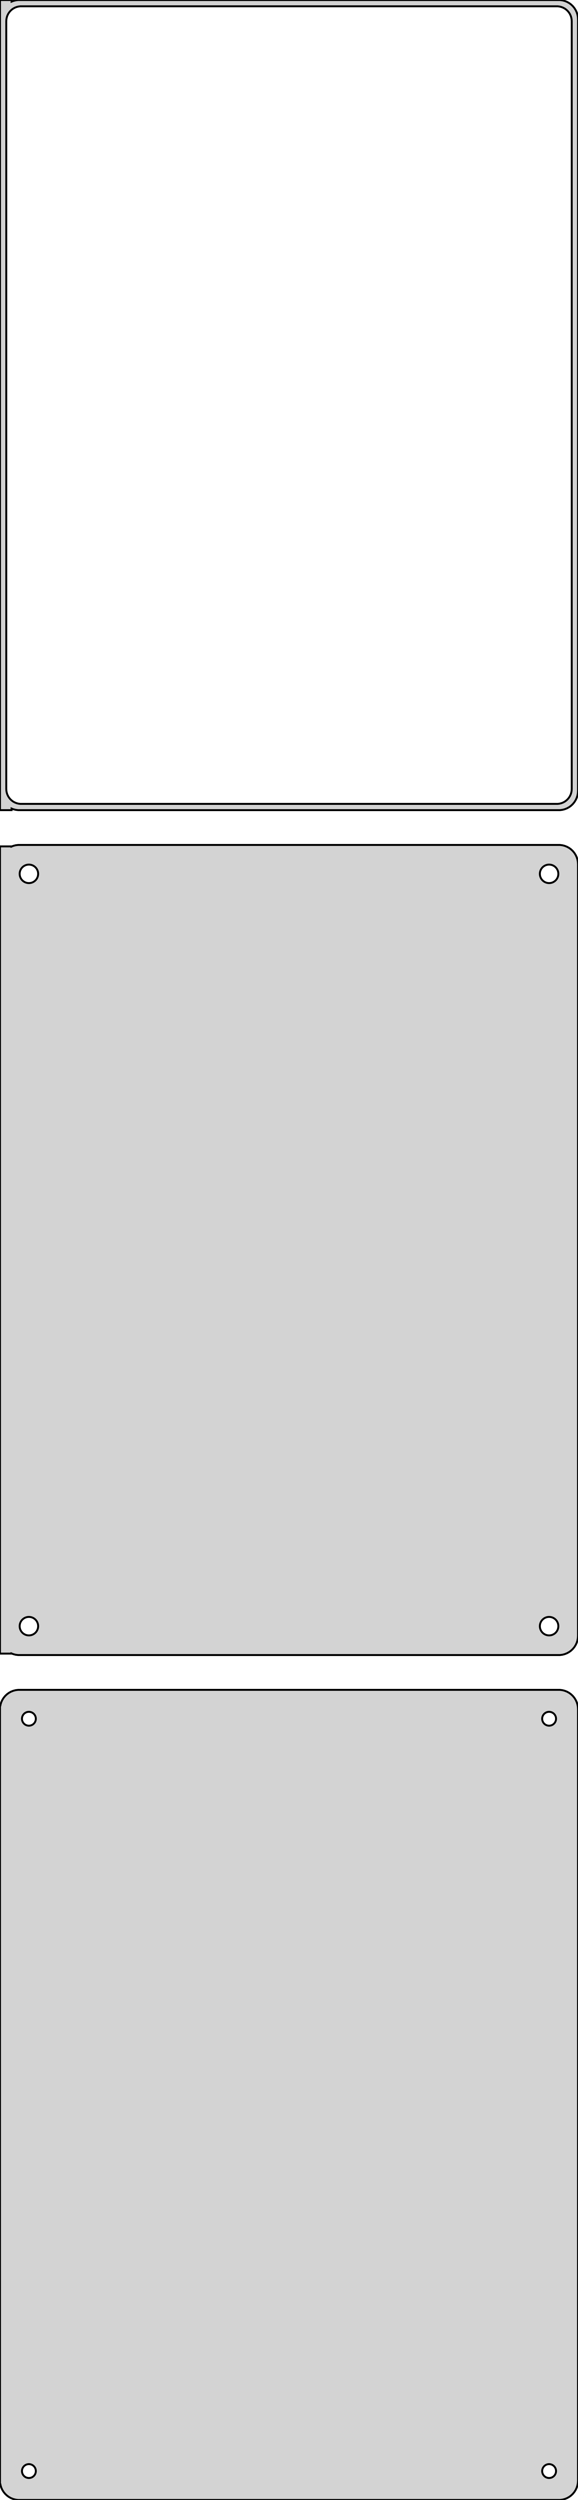 <?xml version="1.0" standalone="no"?>
<!DOCTYPE svg PUBLIC "-//W3C//DTD SVG 1.1//EN" "http://www.w3.org/Graphics/SVG/1.1/DTD/svg11.dtd">
<svg width="150mm" height="648mm" viewBox="-75 -981 150 648" xmlns="http://www.w3.org/2000/svg" version="1.1">
<title>OpenSCAD Model</title>
<path d="
M -72,-771.425 L -71.545,-771.245 L -70.937,-771.089 L -70.314,-771.01 L 70.314,-771.01 L 70.937,-771.089
 L 71.545,-771.245 L 72.129,-771.476 L 72.679,-771.778 L 73.187,-772.147 L 73.645,-772.577 L 74.045,-773.061
 L 74.382,-773.591 L 74.649,-774.159 L 74.843,-774.757 L 74.961,-775.373 L 75,-776 L 75,-976
 L 74.961,-976.627 L 74.843,-977.243 L 74.649,-977.841 L 74.382,-978.409 L 74.045,-978.939 L 73.645,-979.423
 L 73.187,-979.853 L 72.679,-980.222 L 72.129,-980.524 L 71.545,-980.755 L 70.937,-980.911 L 70.314,-980.99
 L -70.314,-980.99 L -70.937,-980.911 L -71.545,-980.755 L -72,-980.575 L -72,-980.99 L -75,-980.99
 L -75,-771.01 L -72,-771.01 z
M -69.743,-772.635 L -70.226,-772.696 L -70.697,-772.817 L -71.149,-772.996 L -71.575,-773.23 L -71.969,-773.516
 L -72.323,-773.849 L -72.633,-774.224 L -72.894,-774.634 L -73.101,-775.074 L -73.251,-775.537 L -73.342,-776.015
 L -73.373,-776.5 L -73.373,-975.5 L -73.342,-975.985 L -73.251,-976.463 L -73.101,-976.926 L -72.894,-977.366
 L -72.633,-977.776 L -72.323,-978.151 L -71.969,-978.484 L -71.575,-978.77 L -71.149,-979.004 L -70.697,-979.183
 L -70.226,-979.304 L -69.743,-979.365 L 69.743,-979.365 L 70.226,-979.304 L 70.697,-979.183 L 71.149,-979.004
 L 71.575,-978.77 L 71.969,-978.484 L 72.323,-978.151 L 72.633,-977.776 L 72.894,-977.366 L 73.101,-976.926
 L 73.251,-976.463 L 73.342,-975.985 L 73.373,-975.5 L 73.373,-776.5 L 73.342,-776.015 L 73.251,-775.537
 L 73.101,-775.074 L 72.894,-774.634 L 72.633,-774.224 L 72.323,-773.849 L 71.969,-773.516 L 71.575,-773.23
 L 71.149,-772.996 L 70.697,-772.817 L 70.226,-772.696 L 69.743,-772.635 z
M 70.937,-552.089 L 71.545,-552.245 L 72.129,-552.476 L 72.679,-552.778 L 73.187,-553.147 L 73.645,-553.577
 L 74.045,-554.061 L 74.382,-554.591 L 74.649,-555.159 L 74.843,-555.757 L 74.961,-556.373 L 75,-557
 L 75,-757 L 74.961,-757.627 L 74.843,-758.243 L 74.649,-758.841 L 74.382,-759.409 L 74.045,-759.939
 L 73.645,-760.423 L 73.187,-760.853 L 72.679,-761.222 L 72.129,-761.524 L 71.545,-761.755 L 70.937,-761.911
 L 70.314,-761.99 L -70.314,-761.99 L -70.937,-761.911 L -71.545,-761.755 L -72,-761.575 L -72,-761.615
 L -75,-761.615 L -75,-552.385 L -72,-552.385 L -72,-552.425 L -71.545,-552.245 L -70.937,-552.089
 L -70.314,-552.01 L 70.314,-552.01 z
M 67.349,-752.105 L 67.05,-752.143 L 66.758,-752.217 L 66.478,-752.328 L 66.214,-752.474 L 65.97,-752.651
 L 65.751,-752.857 L 65.558,-753.089 L 65.397,-753.344 L 65.269,-753.617 L 65.175,-753.903 L 65.119,-754.199
 L 65.1,-754.5 L 65.119,-754.801 L 65.175,-755.097 L 65.269,-755.383 L 65.397,-755.656 L 65.558,-755.911
 L 65.751,-756.143 L 65.97,-756.349 L 66.214,-756.526 L 66.478,-756.672 L 66.758,-756.783 L 67.05,-756.857
 L 67.349,-756.895 L 67.651,-756.895 L 67.95,-756.857 L 68.242,-756.783 L 68.522,-756.672 L 68.786,-756.526
 L 69.03,-756.349 L 69.249,-756.143 L 69.442,-755.911 L 69.603,-755.656 L 69.731,-755.383 L 69.825,-755.097
 L 69.881,-754.801 L 69.9,-754.5 L 69.881,-754.199 L 69.825,-753.903 L 69.731,-753.617 L 69.603,-753.344
 L 69.442,-753.089 L 69.249,-752.857 L 69.03,-752.651 L 68.786,-752.474 L 68.522,-752.328 L 68.242,-752.217
 L 67.95,-752.143 L 67.651,-752.105 z
M -67.651,-752.105 L -67.95,-752.143 L -68.242,-752.217 L -68.522,-752.328 L -68.786,-752.474 L -69.03,-752.651
 L -69.249,-752.857 L -69.442,-753.089 L -69.603,-753.344 L -69.731,-753.617 L -69.825,-753.903 L -69.881,-754.199
 L -69.9,-754.5 L -69.881,-754.801 L -69.825,-755.097 L -69.731,-755.383 L -69.603,-755.656 L -69.442,-755.911
 L -69.249,-756.143 L -69.03,-756.349 L -68.786,-756.526 L -68.522,-756.672 L -68.242,-756.783 L -67.95,-756.857
 L -67.651,-756.895 L -67.349,-756.895 L -67.05,-756.857 L -66.758,-756.783 L -66.478,-756.672 L -66.214,-756.526
 L -65.97,-756.349 L -65.751,-756.143 L -65.558,-755.911 L -65.397,-755.656 L -65.269,-755.383 L -65.175,-755.097
 L -65.119,-754.801 L -65.1,-754.5 L -65.119,-754.199 L -65.175,-753.903 L -65.269,-753.617 L -65.397,-753.344
 L -65.558,-753.089 L -65.751,-752.857 L -65.97,-752.651 L -66.214,-752.474 L -66.478,-752.328 L -66.758,-752.217
 L -67.05,-752.143 L -67.349,-752.105 z
M 67.349,-557.105 L 67.05,-557.143 L 66.758,-557.217 L 66.478,-557.328 L 66.214,-557.474 L 65.97,-557.651
 L 65.751,-557.857 L 65.558,-558.089 L 65.397,-558.344 L 65.269,-558.617 L 65.175,-558.903 L 65.119,-559.199
 L 65.1,-559.5 L 65.119,-559.801 L 65.175,-560.097 L 65.269,-560.383 L 65.397,-560.656 L 65.558,-560.911
 L 65.751,-561.143 L 65.97,-561.349 L 66.214,-561.526 L 66.478,-561.672 L 66.758,-561.783 L 67.05,-561.857
 L 67.349,-561.895 L 67.651,-561.895 L 67.95,-561.857 L 68.242,-561.783 L 68.522,-561.672 L 68.786,-561.526
 L 69.03,-561.349 L 69.249,-561.143 L 69.442,-560.911 L 69.603,-560.656 L 69.731,-560.383 L 69.825,-560.097
 L 69.881,-559.801 L 69.9,-559.5 L 69.881,-559.199 L 69.825,-558.903 L 69.731,-558.617 L 69.603,-558.344
 L 69.442,-558.089 L 69.249,-557.857 L 69.03,-557.651 L 68.786,-557.474 L 68.522,-557.328 L 68.242,-557.217
 L 67.95,-557.143 L 67.651,-557.105 z
M -67.651,-557.105 L -67.95,-557.143 L -68.242,-557.217 L -68.522,-557.328 L -68.786,-557.474 L -69.03,-557.651
 L -69.249,-557.857 L -69.442,-558.089 L -69.603,-558.344 L -69.731,-558.617 L -69.825,-558.903 L -69.881,-559.199
 L -69.9,-559.5 L -69.881,-559.801 L -69.825,-560.097 L -69.731,-560.383 L -69.603,-560.656 L -69.442,-560.911
 L -69.249,-561.143 L -69.03,-561.349 L -68.786,-561.526 L -68.522,-561.672 L -68.242,-561.783 L -67.95,-561.857
 L -67.651,-561.895 L -67.349,-561.895 L -67.05,-561.857 L -66.758,-561.783 L -66.478,-561.672 L -66.214,-561.526
 L -65.97,-561.349 L -65.751,-561.143 L -65.558,-560.911 L -65.397,-560.656 L -65.269,-560.383 L -65.175,-560.097
 L -65.119,-559.801 L -65.1,-559.5 L -65.119,-559.199 L -65.175,-558.903 L -65.269,-558.617 L -65.397,-558.344
 L -65.558,-558.089 L -65.751,-557.857 L -65.97,-557.651 L -66.214,-557.474 L -66.478,-557.328 L -66.758,-557.217
 L -67.05,-557.143 L -67.349,-557.105 z
M 70.937,-333.089 L 71.545,-333.245 L 72.129,-333.476 L 72.679,-333.778 L 73.187,-334.147 L 73.645,-334.577
 L 74.045,-335.061 L 74.382,-335.591 L 74.649,-336.159 L 74.843,-336.757 L 74.961,-337.373 L 75,-338
 L 75,-538 L 74.961,-538.627 L 74.843,-539.243 L 74.649,-539.841 L 74.382,-540.409 L 74.045,-540.939
 L 73.645,-541.423 L 73.187,-541.853 L 72.679,-542.222 L 72.129,-542.524 L 71.545,-542.755 L 70.937,-542.911
 L 70.314,-542.99 L -70.314,-542.99 L -70.937,-542.911 L -71.545,-542.755 L -72.129,-542.524 L -72.679,-542.222
 L -73.187,-541.853 L -73.645,-541.423 L -74.045,-540.939 L -74.382,-540.409 L -74.649,-539.841 L -74.843,-539.243
 L -74.9,-538.944 L -75,-538.944 L -75,-337.056 L -74.9,-337.056 L -74.843,-336.757 L -74.649,-336.159
 L -74.382,-335.591 L -74.045,-335.061 L -73.645,-334.577 L -73.187,-334.147 L -72.679,-333.778 L -72.129,-333.476
 L -71.545,-333.245 L -70.937,-333.089 L -70.314,-333.01 L 70.314,-333.01 z
M -67.613,-533.704 L -67.837,-533.732 L -68.056,-533.788 L -68.266,-533.871 L -68.465,-533.98 L -68.647,-534.113
 L -68.812,-534.268 L -68.956,-534.442 L -69.077,-534.633 L -69.174,-534.837 L -69.243,-535.052 L -69.286,-535.274
 L -69.3,-535.5 L -69.286,-535.726 L -69.243,-535.948 L -69.174,-536.163 L -69.077,-536.367 L -68.956,-536.558
 L -68.812,-536.732 L -68.647,-536.887 L -68.465,-537.02 L -68.266,-537.129 L -68.056,-537.212 L -67.837,-537.268
 L -67.613,-537.296 L -67.387,-537.296 L -67.163,-537.268 L -66.944,-537.212 L -66.734,-537.129 L -66.535,-537.02
 L -66.353,-536.887 L -66.188,-536.732 L -66.044,-536.558 L -65.923,-536.367 L -65.826,-536.163 L -65.757,-535.948
 L -65.714,-535.726 L -65.7,-535.5 L -65.714,-535.274 L -65.757,-535.052 L -65.826,-534.837 L -65.923,-534.633
 L -66.044,-534.442 L -66.188,-534.268 L -66.353,-534.113 L -66.535,-533.98 L -66.734,-533.871 L -66.944,-533.788
 L -67.163,-533.732 L -67.387,-533.704 z
M 67.387,-533.704 L 67.163,-533.732 L 66.944,-533.788 L 66.734,-533.871 L 66.535,-533.98 L 66.353,-534.113
 L 66.188,-534.268 L 66.044,-534.442 L 65.923,-534.633 L 65.826,-534.837 L 65.757,-535.052 L 65.714,-535.274
 L 65.7,-535.5 L 65.714,-535.726 L 65.757,-535.948 L 65.826,-536.163 L 65.923,-536.367 L 66.044,-536.558
 L 66.188,-536.732 L 66.353,-536.887 L 66.535,-537.02 L 66.734,-537.129 L 66.944,-537.212 L 67.163,-537.268
 L 67.387,-537.296 L 67.613,-537.296 L 67.837,-537.268 L 68.056,-537.212 L 68.266,-537.129 L 68.465,-537.02
 L 68.647,-536.887 L 68.812,-536.732 L 68.956,-536.558 L 69.077,-536.367 L 69.174,-536.163 L 69.243,-535.948
 L 69.286,-535.726 L 69.3,-535.5 L 69.286,-535.274 L 69.243,-535.052 L 69.174,-534.837 L 69.077,-534.633
 L 68.956,-534.442 L 68.812,-534.268 L 68.647,-534.113 L 68.465,-533.98 L 68.266,-533.871 L 68.056,-533.788
 L 67.837,-533.732 L 67.613,-533.704 z
M 67.387,-338.704 L 67.163,-338.732 L 66.944,-338.788 L 66.734,-338.871 L 66.535,-338.98 L 66.353,-339.113
 L 66.188,-339.268 L 66.044,-339.442 L 65.923,-339.633 L 65.826,-339.837 L 65.757,-340.052 L 65.714,-340.274
 L 65.7,-340.5 L 65.714,-340.726 L 65.757,-340.948 L 65.826,-341.163 L 65.923,-341.367 L 66.044,-341.558
 L 66.188,-341.732 L 66.353,-341.887 L 66.535,-342.02 L 66.734,-342.129 L 66.944,-342.212 L 67.163,-342.268
 L 67.387,-342.296 L 67.613,-342.296 L 67.837,-342.268 L 68.056,-342.212 L 68.266,-342.129 L 68.465,-342.02
 L 68.647,-341.887 L 68.812,-341.732 L 68.956,-341.558 L 69.077,-341.367 L 69.174,-341.163 L 69.243,-340.948
 L 69.286,-340.726 L 69.3,-340.5 L 69.286,-340.274 L 69.243,-340.052 L 69.174,-339.837 L 69.077,-339.633
 L 68.956,-339.442 L 68.812,-339.268 L 68.647,-339.113 L 68.465,-338.98 L 68.266,-338.871 L 68.056,-338.788
 L 67.837,-338.732 L 67.613,-338.704 z
M -67.613,-338.704 L -67.837,-338.732 L -68.056,-338.788 L -68.266,-338.871 L -68.465,-338.98 L -68.647,-339.113
 L -68.812,-339.268 L -68.956,-339.442 L -69.077,-339.633 L -69.174,-339.837 L -69.243,-340.052 L -69.286,-340.274
 L -69.3,-340.5 L -69.286,-340.726 L -69.243,-340.948 L -69.174,-341.163 L -69.077,-341.367 L -68.956,-341.558
 L -68.812,-341.732 L -68.647,-341.887 L -68.465,-342.02 L -68.266,-342.129 L -68.056,-342.212 L -67.837,-342.268
 L -67.613,-342.296 L -67.387,-342.296 L -67.163,-342.268 L -66.944,-342.212 L -66.734,-342.129 L -66.535,-342.02
 L -66.353,-341.887 L -66.188,-341.732 L -66.044,-341.558 L -65.923,-341.367 L -65.826,-341.163 L -65.757,-340.948
 L -65.714,-340.726 L -65.7,-340.5 L -65.714,-340.274 L -65.757,-340.052 L -65.826,-339.837 L -65.923,-339.633
 L -66.044,-339.442 L -66.188,-339.268 L -66.353,-339.113 L -66.535,-338.98 L -66.734,-338.871 L -66.944,-338.788
 L -67.163,-338.732 L -67.387,-338.704 z
" stroke="black" fill="lightgray" stroke-width="0.5"/>
</svg>
